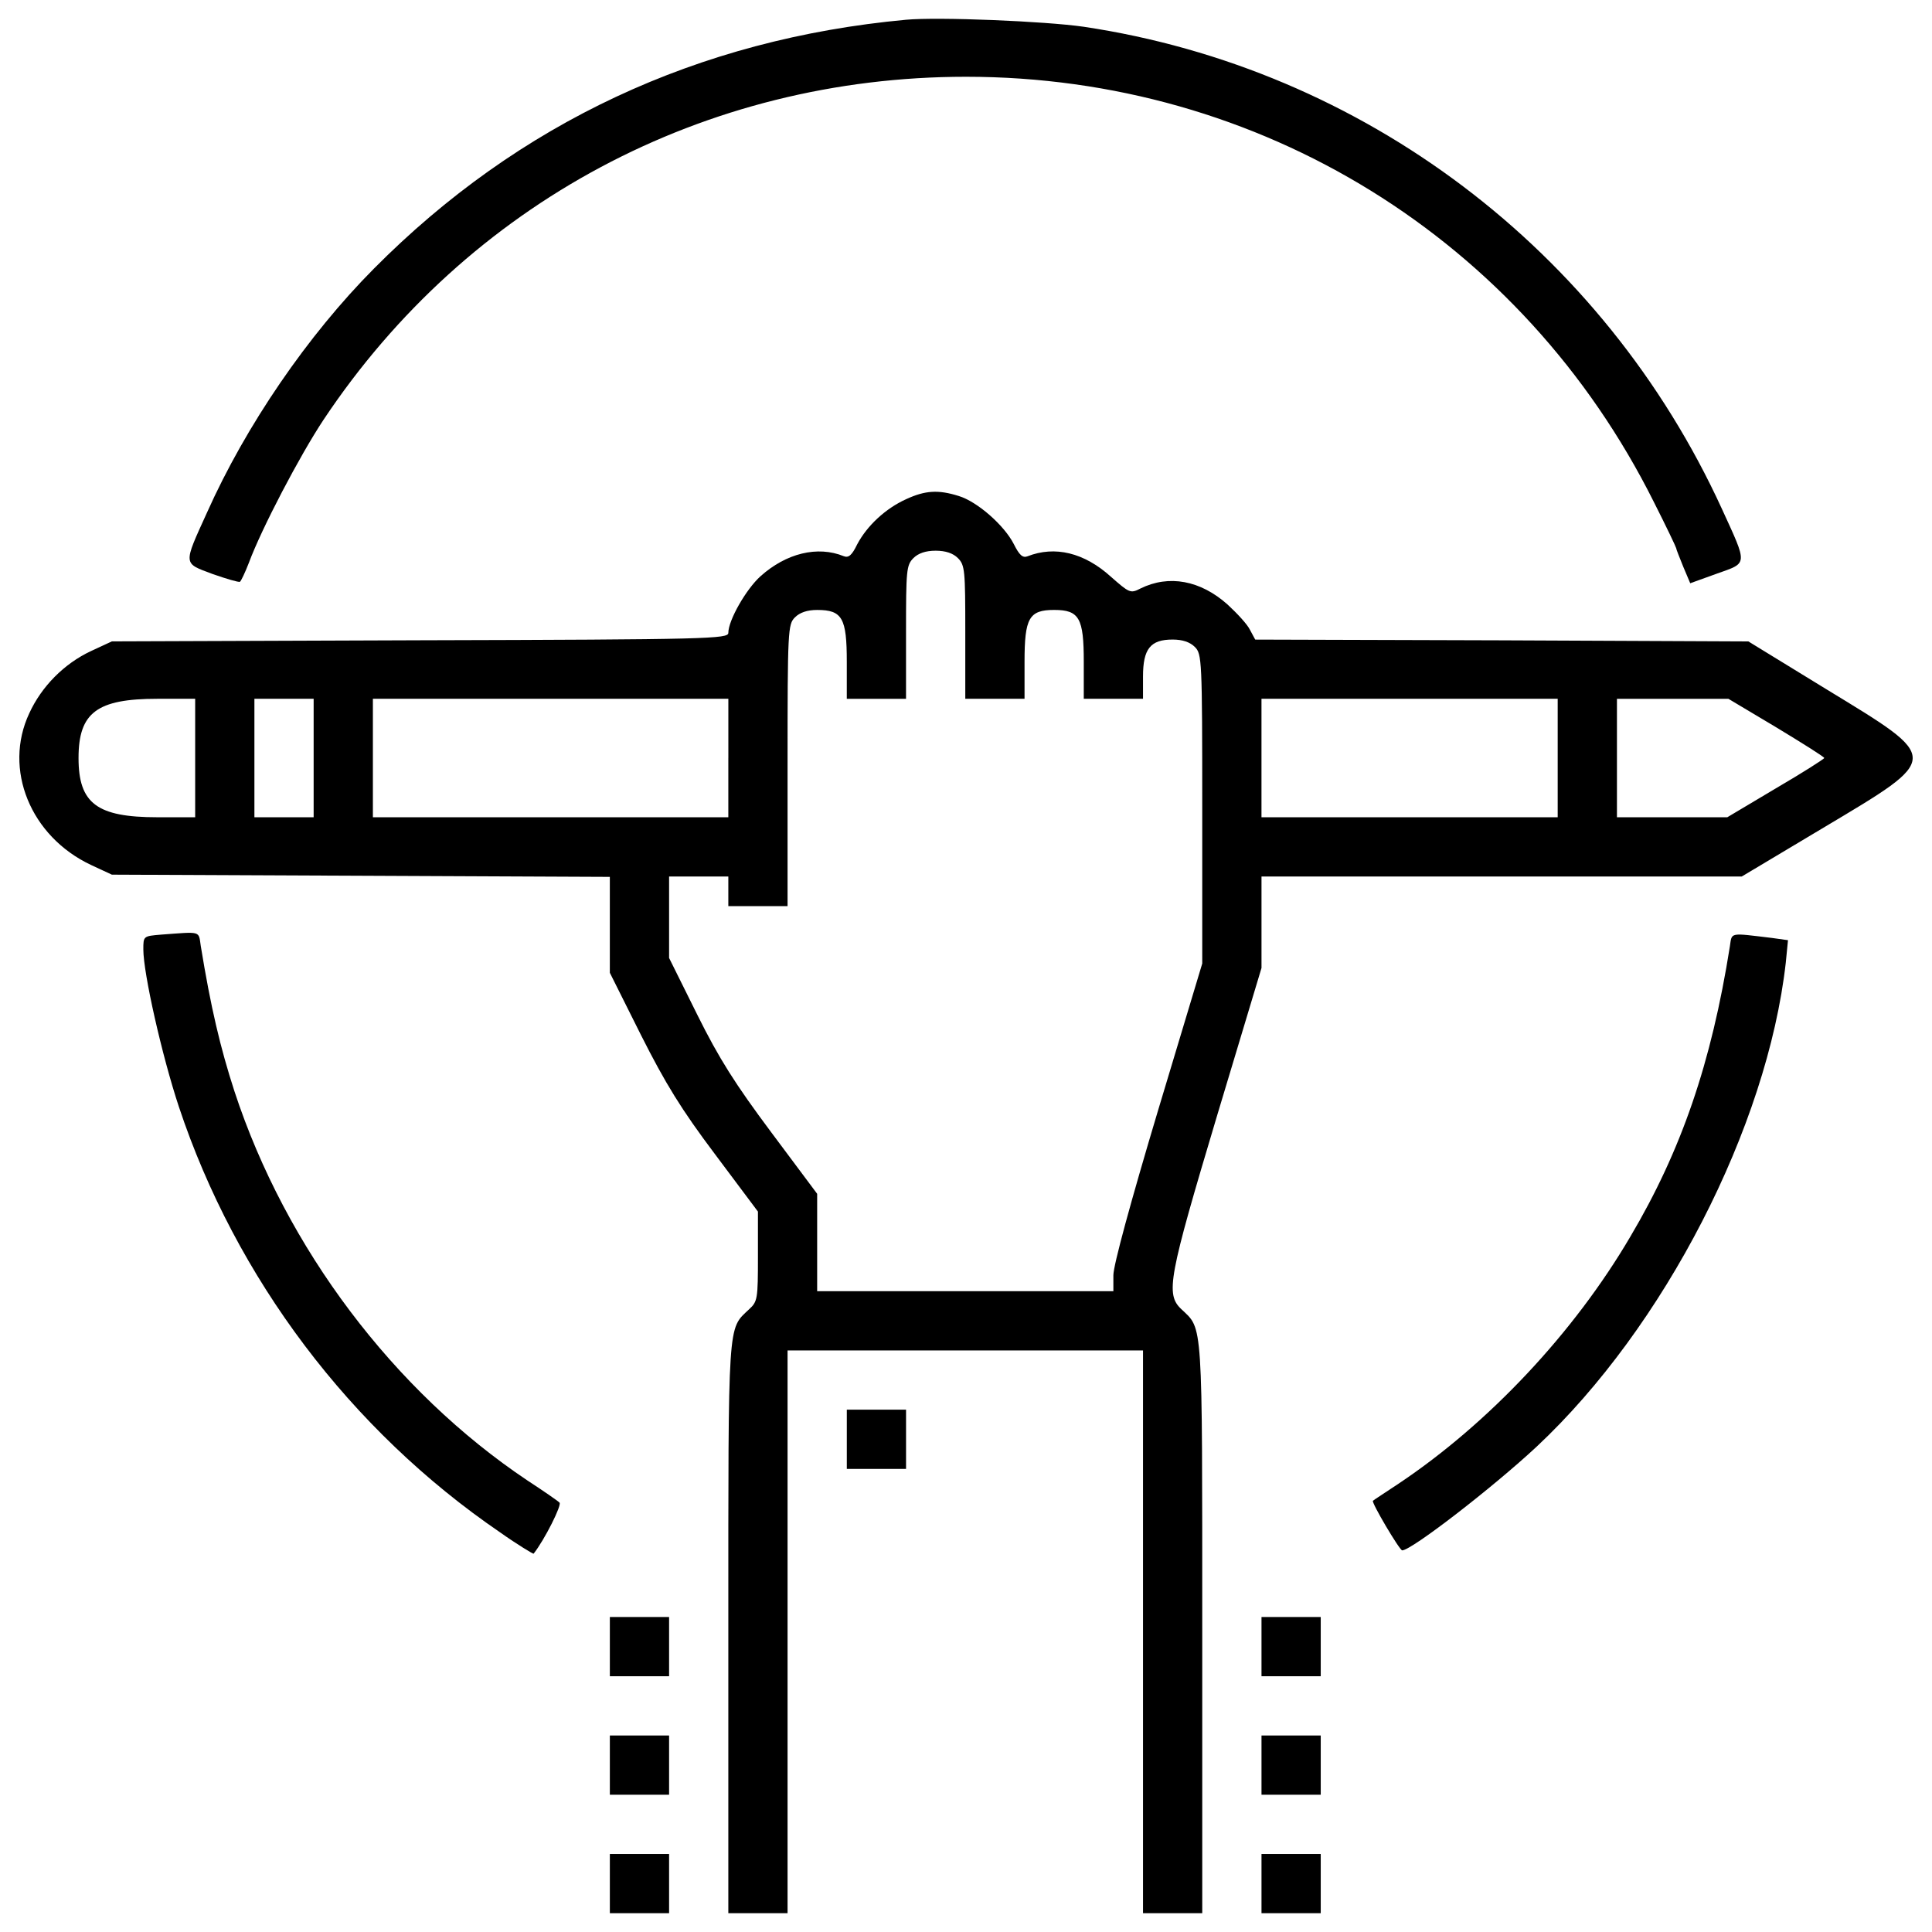 <?xml version="1.0" encoding="utf-8"?>
<!-- Svg Vector Icons : http://www.onlinewebfonts.com/icon -->
<!DOCTYPE svg PUBLIC "-//W3C//DTD SVG 1.1//EN" "http://www.w3.org/Graphics/SVG/1.1/DTD/svg11.dtd">
<svg version="1.1" xmlns="http://www.w3.org/2000/svg" xmlns:xlink="http://www.w3.org/1999/xlink" x="0px" y="0px" viewBox="0 0 1000 1000" enable-background="new 0 0 1000 1000" xml:space="preserve">
<g><g transform="translate(0,512) scale(0.1,-0.1)"><path d="M4689.7,5017.8c-1077-99.6-2006.5-534.7-2753.9-1287.8c-343-345-663.1-812.6-864.3-1262.9c-124.6-274-124.6-260.6,28.7-318.1c70.9-24.9,136.1-44.1,141.8-40.2c5.7,3.8,26.8,47.9,46,97.7c65.2,176.3,262.6,553.8,387.1,741.6c745.5,1119.2,1972,1774.6,3325,1774.6c1521.6,0,2880.4-839.4,3560.7-2202c63.2-124.6,115-233.8,115-237.6c0-5.8,17.3-47.9,36.4-95.8l36.4-86.2l138,49.8c161,57.5,161,40.2,24.9,337.3c-613.3,1337.7-1855.1,2276.7-3302,2493.3C5410.3,5010.2,4856.4,5033.2,4689.7,5017.8z"/><path d="M4689.7,2536.1c-105.4-47.9-201.2-136.1-253-233.8c-26.8-55.6-44.1-70.9-69-61.3c-136.1,55.6-299,15.3-431.2-103.5c-74.7-67.1-166.7-228.1-166.7-293.2c0-30.7-97.7-34.5-1594.5-38.3L579,1800.2l-107.3-49.8c-139.9-65.2-256.8-184-320-322c-136.1-289.4,5.7-638.2,320-785.7L579,592.8l1289.7-5.7l1287.8-5.8V334.1V85l161-322C3444-488,3526.4-622.2,3700.8-854.1l222.3-297V-1383c0-220.4-1.9-233.8-46-274.1c-111.2-105.4-107.3-40.3-107.3-1648.1v-1477.6h153.3h153.3v1456.5v1456.5h919.9h919.9v-1456.5v-1456.5h153.3h153.3v1477.6c0,1607.9,3.8,1542.7-107.3,1648.1c-84.3,78.6-67.1,162.9,184,1002.3l230,764.6v237.6v235.7h1243.8h1241.8l423.5,253c613.3,366,611.3,352.6,17.3,714.8l-406.3,249.1l-1276.3,5.7l-1276.3,3.8l-26.8,49.8c-13.4,28.8-67.1,86.2-116.9,132.2c-139.9,124.6-302.8,155.2-450.4,82.4c-51.7-26.8-57.5-23-153.3,61.3c-138,124.6-289.4,161-431.2,105.4c-24.9-9.6-42.2,5.7-70.9,63.2c-49.8,97.7-189.7,220.4-285.5,249.1C4856.4,2585.9,4789.4,2582.1,4689.7,2536.1z M4958,2231.4c36.4-36.4,38.3-63.2,38.3-383.3v-345h153.3H5303v191.6c0,226.1,23,268.3,153.3,268.3s153.3-42.2,153.3-268.3v-191.6h153.3h153.3v115c0,143.7,38.3,191.6,153.3,191.6c51.7,0,90.1-13.4,115-38.3c36.4-36.4,38.3-63.2,38.3-837.5V132.9l-230-764.7c-139.9-467.6-230-797.2-230-849v-82.4h-766.6h-766.6v251.1v253L3992.1-741c-185.9,249.1-270.2,381.4-383.3,609.4l-145.6,293.2v210.8v210.8h153.3h153.3v-76.7v-76.7h153.3h153.3v728.2c0,703.3,1.9,730.2,38.3,766.6c24.9,24.9,63.2,38.3,115,38.3c130.3,0,153.3-42.2,153.3-268.3v-191.6h153.3h153.3v345c0,320,1.9,346.9,38.3,383.3c24.9,24.9,63.2,38.3,115,38.3S4933.1,2256.3,4958,2231.4z M1010.2,1196.5V889.9H814.7c-312.4,0-408.2,70.9-408.2,306.6s95.8,306.6,408.2,306.6h195.5V1196.5z M1623.4,1196.5V889.9h-153.3h-153.3v306.6v306.6h153.3h153.3V1196.5z M3769.8,1196.5V889.9H2850h-919.9v306.6v306.6H2850h919.9V1196.5z M8062.6,1196.5V889.9H7296h-766.6v306.6v306.6H7296h766.6V1196.5z M9193.3,1355.6c136.1-82.4,249.1-153.3,249.1-159.1c-1.9-5.7-113.1-76.7-251-157.2l-251.1-149.5h-285.5h-285.5v306.6v306.6h289.4h287.5L9193.3,1355.6z"/><path d="M833.9,282.4c-92-7.7-92-7.7-92-76.7c0-122.6,95.8-548.1,184-814.5c295.1-887.3,887.3-1673,1661.5-2202c92-65.2,172.5-113.1,174.4-111.2c57.5,72.8,147.6,253,134.2,264.5c-9.6,9.6-84.3,61.3-166.7,115c-689.9,461.8-1249.5,1201.6-1515.9,2014.2c-72.8,224.2-122.7,435-174.4,753.2C1027.4,303.4,1042.8,297.7,833.9,282.4z"/><path d="M8953.7,221c-95.8-603.7-251-1056-515.5-1502.5c-291.3-496.4-732.1-965.9-1199.7-1278.3c-69-46-128.4-84.3-132.2-88.1c-9.6-7.7,138-256.8,151.4-256.8c47.9,0,469.5,325.8,695.7,536.6c661.2,619,1193.9,1655.8,1289.7,2504.8l11.5,116.9l-82.4,11.5C8948,291.9,8965.2,295.8,8953.7,221z"/><path d="M4383.1-2329.7V-2483h153.3h153.3v153.3v153.3h-153.3h-153.3V-2329.7z"/><path d="M3156.6-3402.9v-153.3h153.3h153.3v153.3v153.3h-153.3h-153.3V-3402.9z"/><path d="M6529.5-3402.9v-153.3h153.3h153.3v153.3v153.3h-153.3h-153.3V-3402.9z"/><path d="M3156.6-4016.2v-153.3h153.3h153.3v153.3v153.3h-153.3h-153.3V-4016.2z"/><path d="M6529.5-4016.2v-153.3h153.3h153.3v153.3v153.3h-153.3h-153.3V-4016.2z"/><path d="M3156.6-4629.4v-153.3h153.3h153.3v153.3v153.3h-153.3h-153.3V-4629.4z"/><path d="M6529.5-4629.4v-153.3h153.3h153.3v153.3v153.3h-153.3h-153.3V-4629.4z"/></g></g>
</svg>